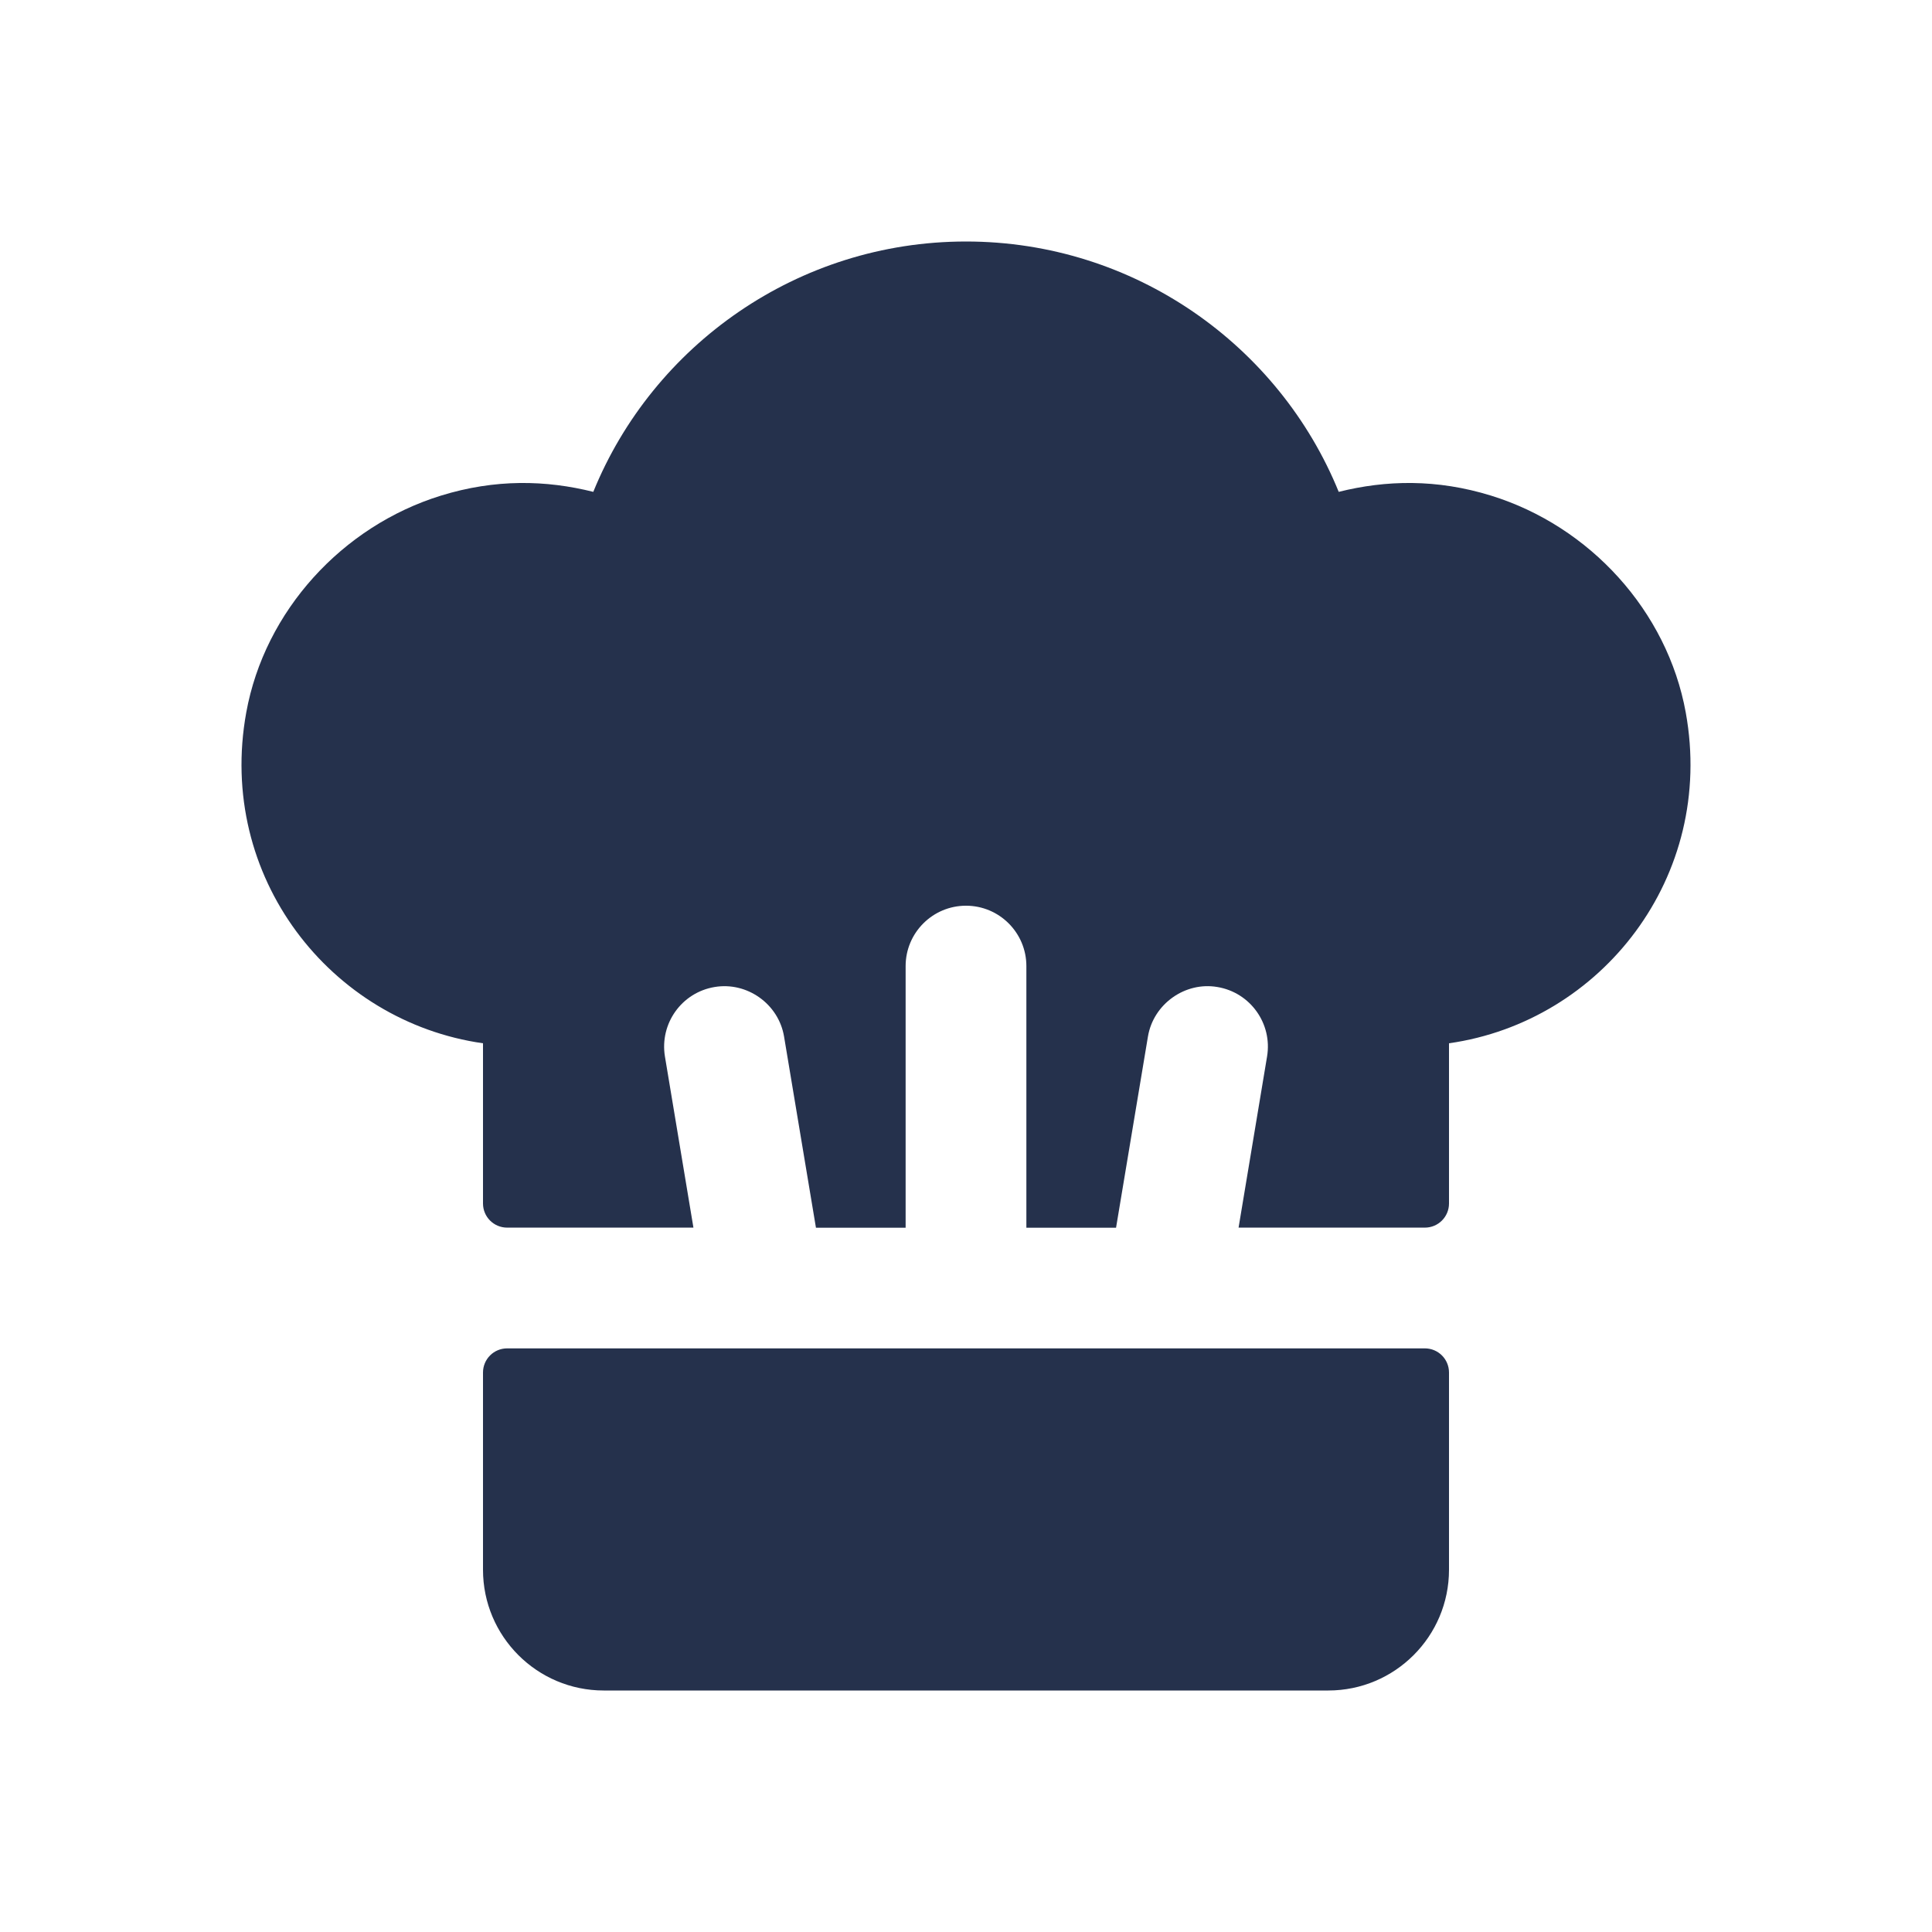 <?xml version="1.0" encoding="UTF-8"?>
<svg id="Layer_6" data-name="Layer 6" xmlns="http://www.w3.org/2000/svg" viewBox="0 0 24 24">
  <defs>
    <style>
      .cls-1 {
        fill: #25314c;
      }
    </style>
  </defs>
  <path id="hat-chef" class="cls-1" d="m6.3,16.75h11.4c.166,0,.3.134.3.3v2.45c0,.828-.672,1.5-1.5,1.5H7.5c-.828,0-1.5-.672-1.5-1.5v-2.45c0-.166.134-.3.3-.3Zm12.223-10.593c-.675-.209-1.306-.194-1.893-.047-.74-1.82-2.54-3.11-4.63-3.11s-3.89,1.29-4.63,3.11c-.587-.147-1.218-.162-1.893.047-1.225.379-2.189,1.432-2.418,2.694-.37,2.039,1.047,3.84,2.941,4.109v1.99c0,.166.134.3.3.3h2.314l-.354-2.126c-.067-.409.208-.795.617-.863.401-.068.795.208.863.616l.396,2.374h1.114v-3.25c0-.414.336-.75.75-.75s.75.336.75.75v3.25h1.114l.396-2.374c.068-.408.465-.685.863-.616.409.068.685.455.617.863l-.354,2.126h2.314c.166,0,.3-.134.3-.3v-1.99c1.894-.269,3.311-2.07,2.941-4.109-.229-1.262-1.193-2.315-2.418-2.694Z"/>
</svg>